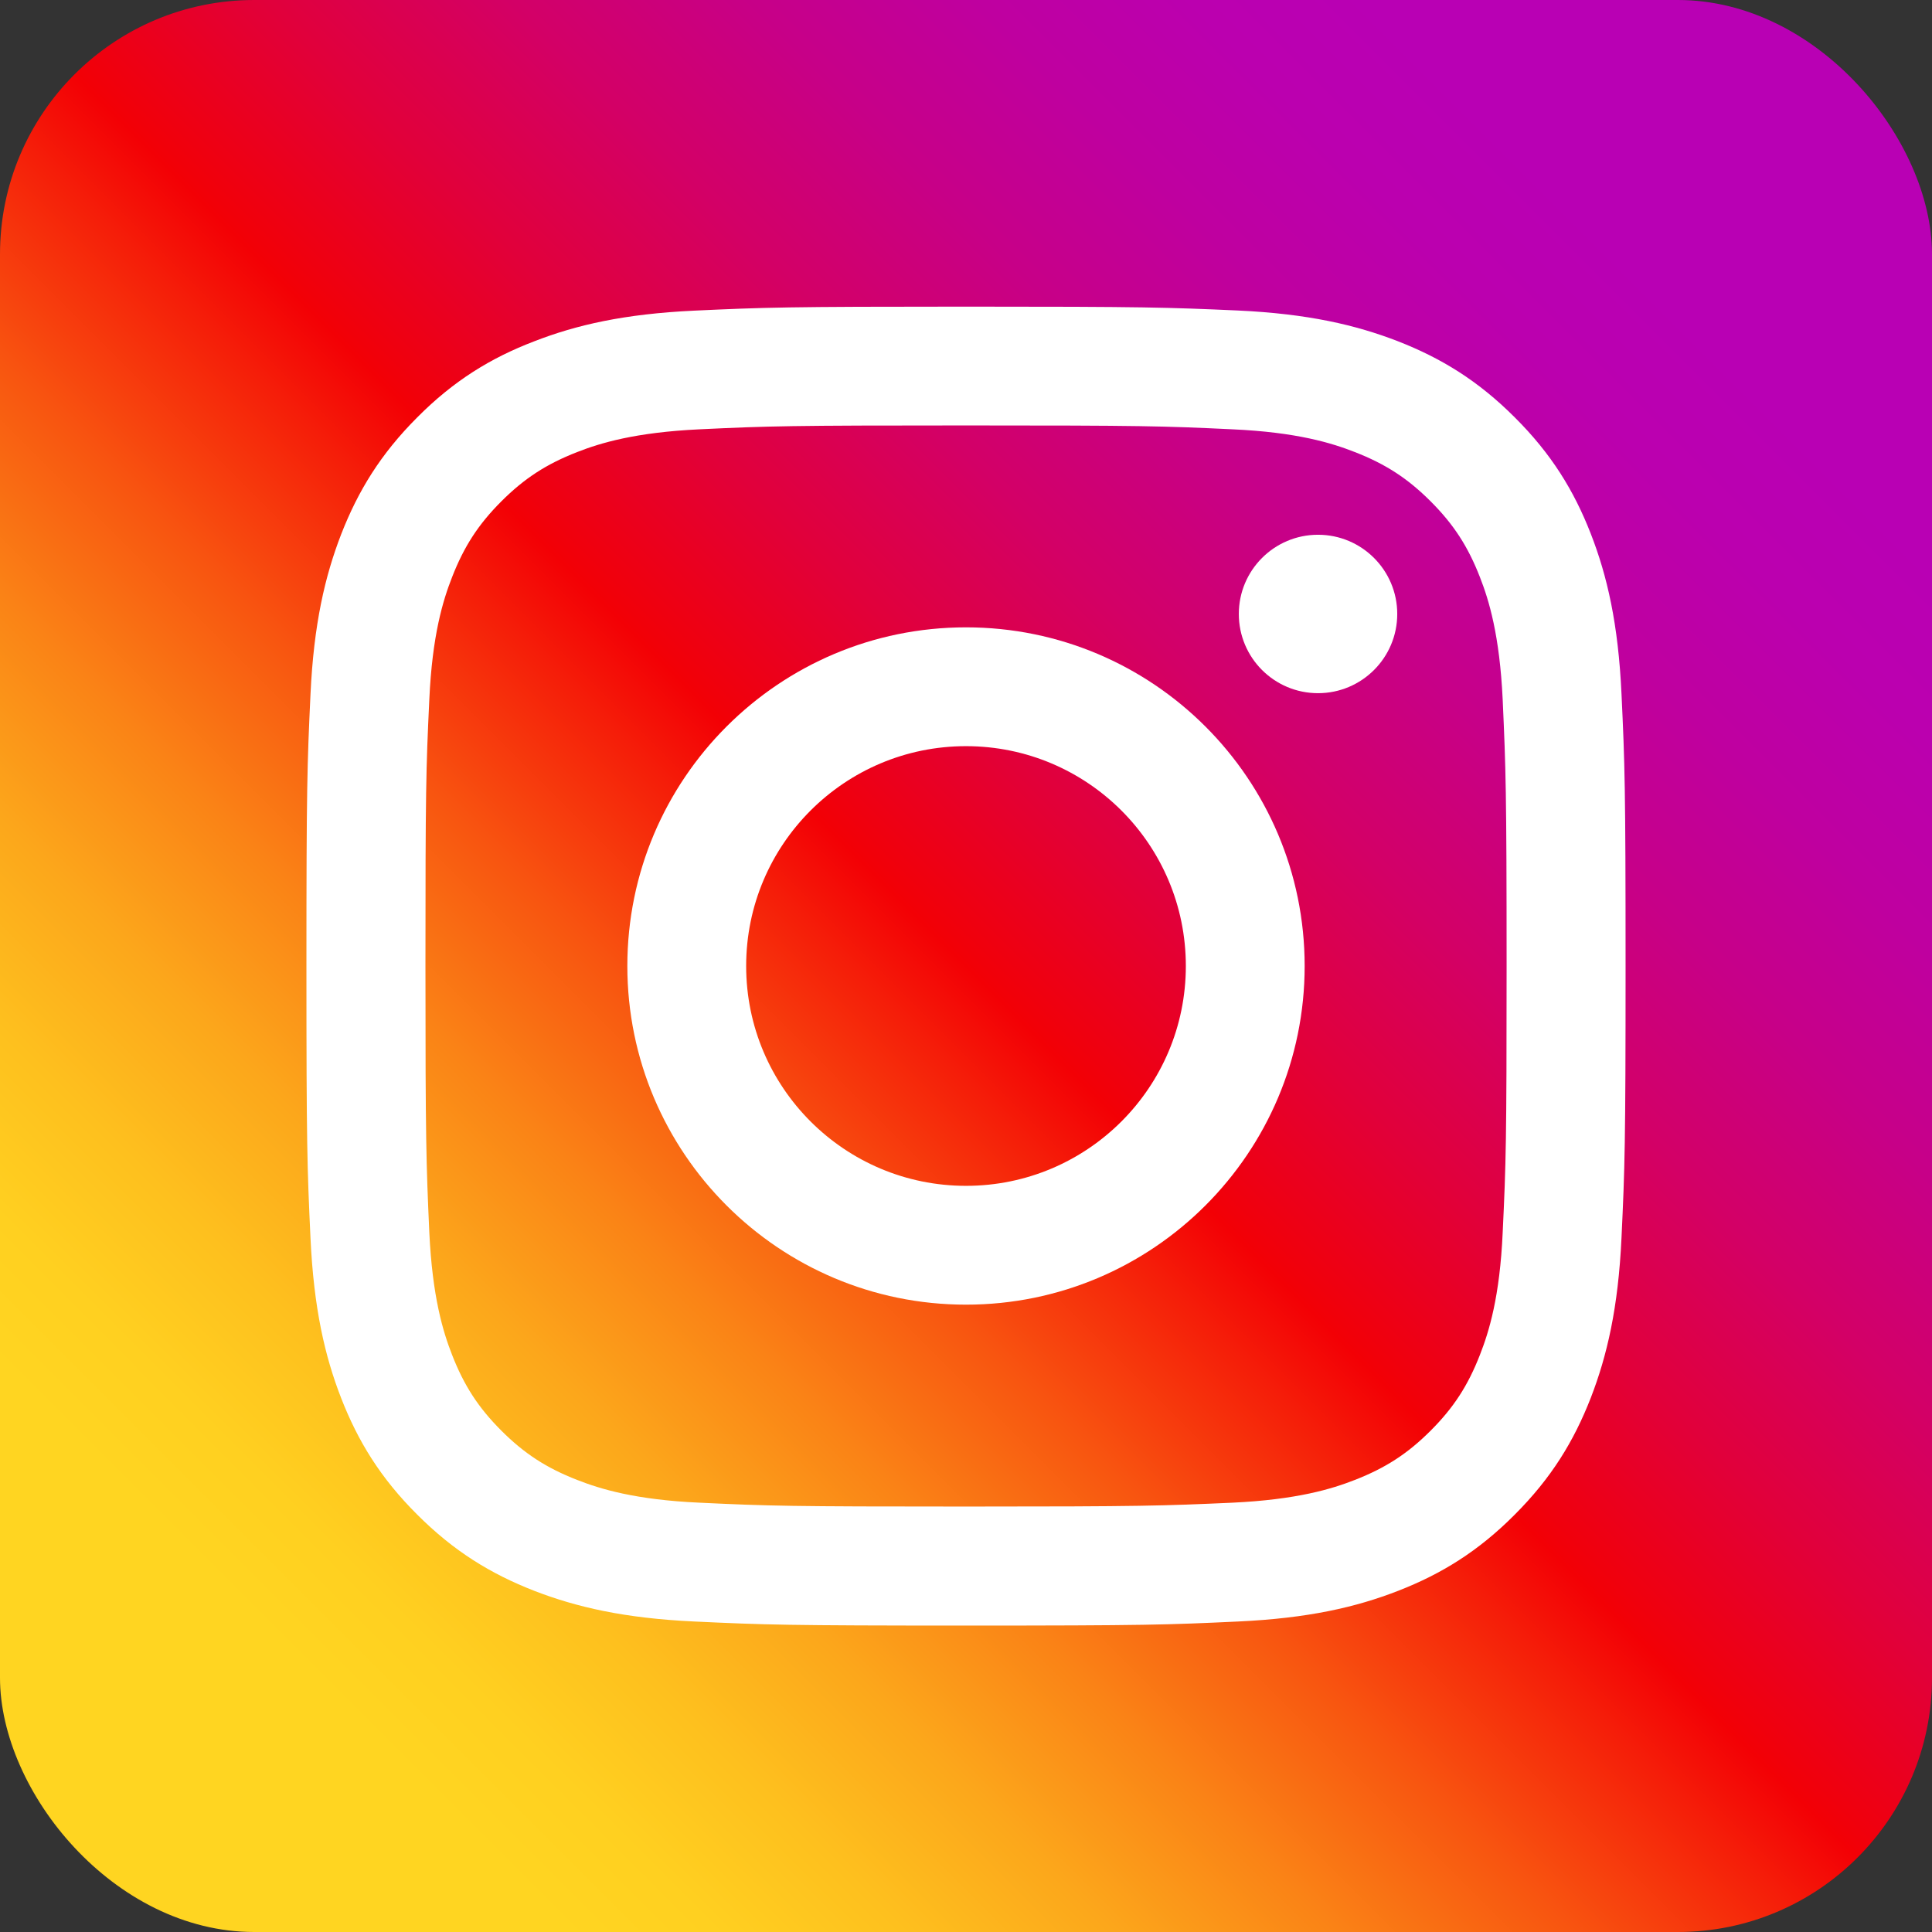 <svg width="38" height="38" viewBox="0 0 38 38" fill="none" xmlns="http://www.w3.org/2000/svg">
<rect x="0" y="0" width="38" height="38" fill="#333333" stroke="none"/>
<rect width="38" height="38" rx="5" fill="url(#paint0_linear_139_3631)"/>
<path d="M19 8.368C22.462 8.368 22.872 8.379 24.24 8.444C25.506 8.501 26.194 8.713 26.649 8.892C27.254 9.128 27.687 9.409 28.139 9.861C28.591 10.313 28.872 10.746 29.108 11.351C29.287 11.807 29.496 12.494 29.556 13.76C29.617 15.128 29.633 15.538 29.633 19C29.633 22.462 29.621 22.872 29.556 24.24C29.5 25.506 29.287 26.193 29.108 26.649C28.872 27.254 28.591 27.687 28.139 28.139C27.687 28.591 27.254 28.872 26.649 29.108C26.194 29.287 25.506 29.496 24.24 29.556C22.872 29.617 22.462 29.632 19 29.632C15.538 29.632 15.128 29.621 13.76 29.556C12.495 29.499 11.807 29.287 11.351 29.108C10.746 28.872 10.313 28.591 9.861 28.139C9.409 27.687 9.128 27.254 8.892 26.649C8.713 26.193 8.504 25.506 8.444 24.24C8.383 22.872 8.368 22.462 8.368 19C8.368 15.538 8.379 15.128 8.444 13.76C8.501 12.494 8.713 11.807 8.892 11.351C9.128 10.746 9.409 10.313 9.861 9.861C10.313 9.409 10.746 9.128 11.351 8.892C11.807 8.713 12.495 8.504 13.76 8.444C15.128 8.379 15.538 8.368 19 8.368ZM19 6.031C15.477 6.031 15.037 6.046 13.653 6.11C12.274 6.175 11.332 6.392 10.503 6.715C9.652 7.041 8.926 7.486 8.208 8.208C7.486 8.93 7.045 9.652 6.711 10.507C6.392 11.332 6.171 12.274 6.107 13.657C6.042 15.04 6.027 15.481 6.027 19.004C6.027 22.526 6.042 22.967 6.107 24.35C6.171 25.73 6.388 26.672 6.711 27.501C7.041 28.348 7.486 29.074 8.208 29.792C8.93 30.514 9.652 30.955 10.507 31.289C11.332 31.608 12.274 31.829 13.657 31.893C15.04 31.958 15.481 31.973 19.004 31.973C22.526 31.973 22.967 31.958 24.351 31.893C25.73 31.829 26.672 31.612 27.501 31.289C28.348 30.959 29.074 30.514 29.792 29.792C30.514 29.07 30.955 28.348 31.289 27.493C31.608 26.668 31.829 25.726 31.893 24.343C31.958 22.96 31.973 22.519 31.973 18.996C31.973 15.474 31.958 15.033 31.893 13.65C31.829 12.27 31.612 11.328 31.289 10.499C30.959 9.652 30.514 8.926 29.792 8.208C29.07 7.486 28.348 7.045 27.493 6.711C26.669 6.392 25.726 6.171 24.343 6.107C22.963 6.046 22.523 6.031 19 6.031Z" fill="white"/>
<path d="M19 12.339C15.322 12.339 12.339 15.322 12.339 19C12.339 22.678 15.322 25.661 19 25.661C22.678 25.661 25.661 22.678 25.661 19C25.661 15.322 22.678 12.339 19 12.339ZM19 23.324C16.614 23.324 14.676 21.39 14.676 19C14.676 16.61 16.614 14.676 19 14.676C21.386 14.676 23.324 16.61 23.324 19C23.324 21.39 21.386 23.324 19 23.324Z" fill="white"/>
<path d="M25.924 13.634C26.784 13.634 27.482 12.937 27.482 12.076C27.482 11.216 26.784 10.518 25.924 10.518C25.063 10.518 24.366 11.216 24.366 12.076C24.366 12.937 25.063 13.634 25.924 13.634Z" fill="white"/>
<defs>
<linearGradient id="paint0_linear_139_3631" x1="5.565" y1="32.435" x2="32.435" y2="5.565" gradientUnits="userSpaceOnUse">
<stop stop-color="#FFD521"/>
<stop offset="0.055" stop-color="#FFD020"/>
<stop offset="0.124" stop-color="#FEC01E"/>
<stop offset="0.2" stop-color="#FCA71B"/>
<stop offset="0.282" stop-color="#FA8316"/>
<stop offset="0.368" stop-color="#F85510"/>
<stop offset="0.456" stop-color="#F51E09"/>
<stop offset="0.5" stop-color="#F30005"/>
<stop offset="0.503" stop-color="#F20007"/>
<stop offset="0.597" stop-color="#E1003B"/>
<stop offset="0.688" stop-color="#D30067"/>
<stop offset="0.776" stop-color="#C70088"/>
<stop offset="0.859" stop-color="#BF00A0"/>
<stop offset="0.936" stop-color="#BB00AF"/>
<stop offset="1" stop-color="#B900B4"/>
</linearGradient>
</defs>
</svg>
